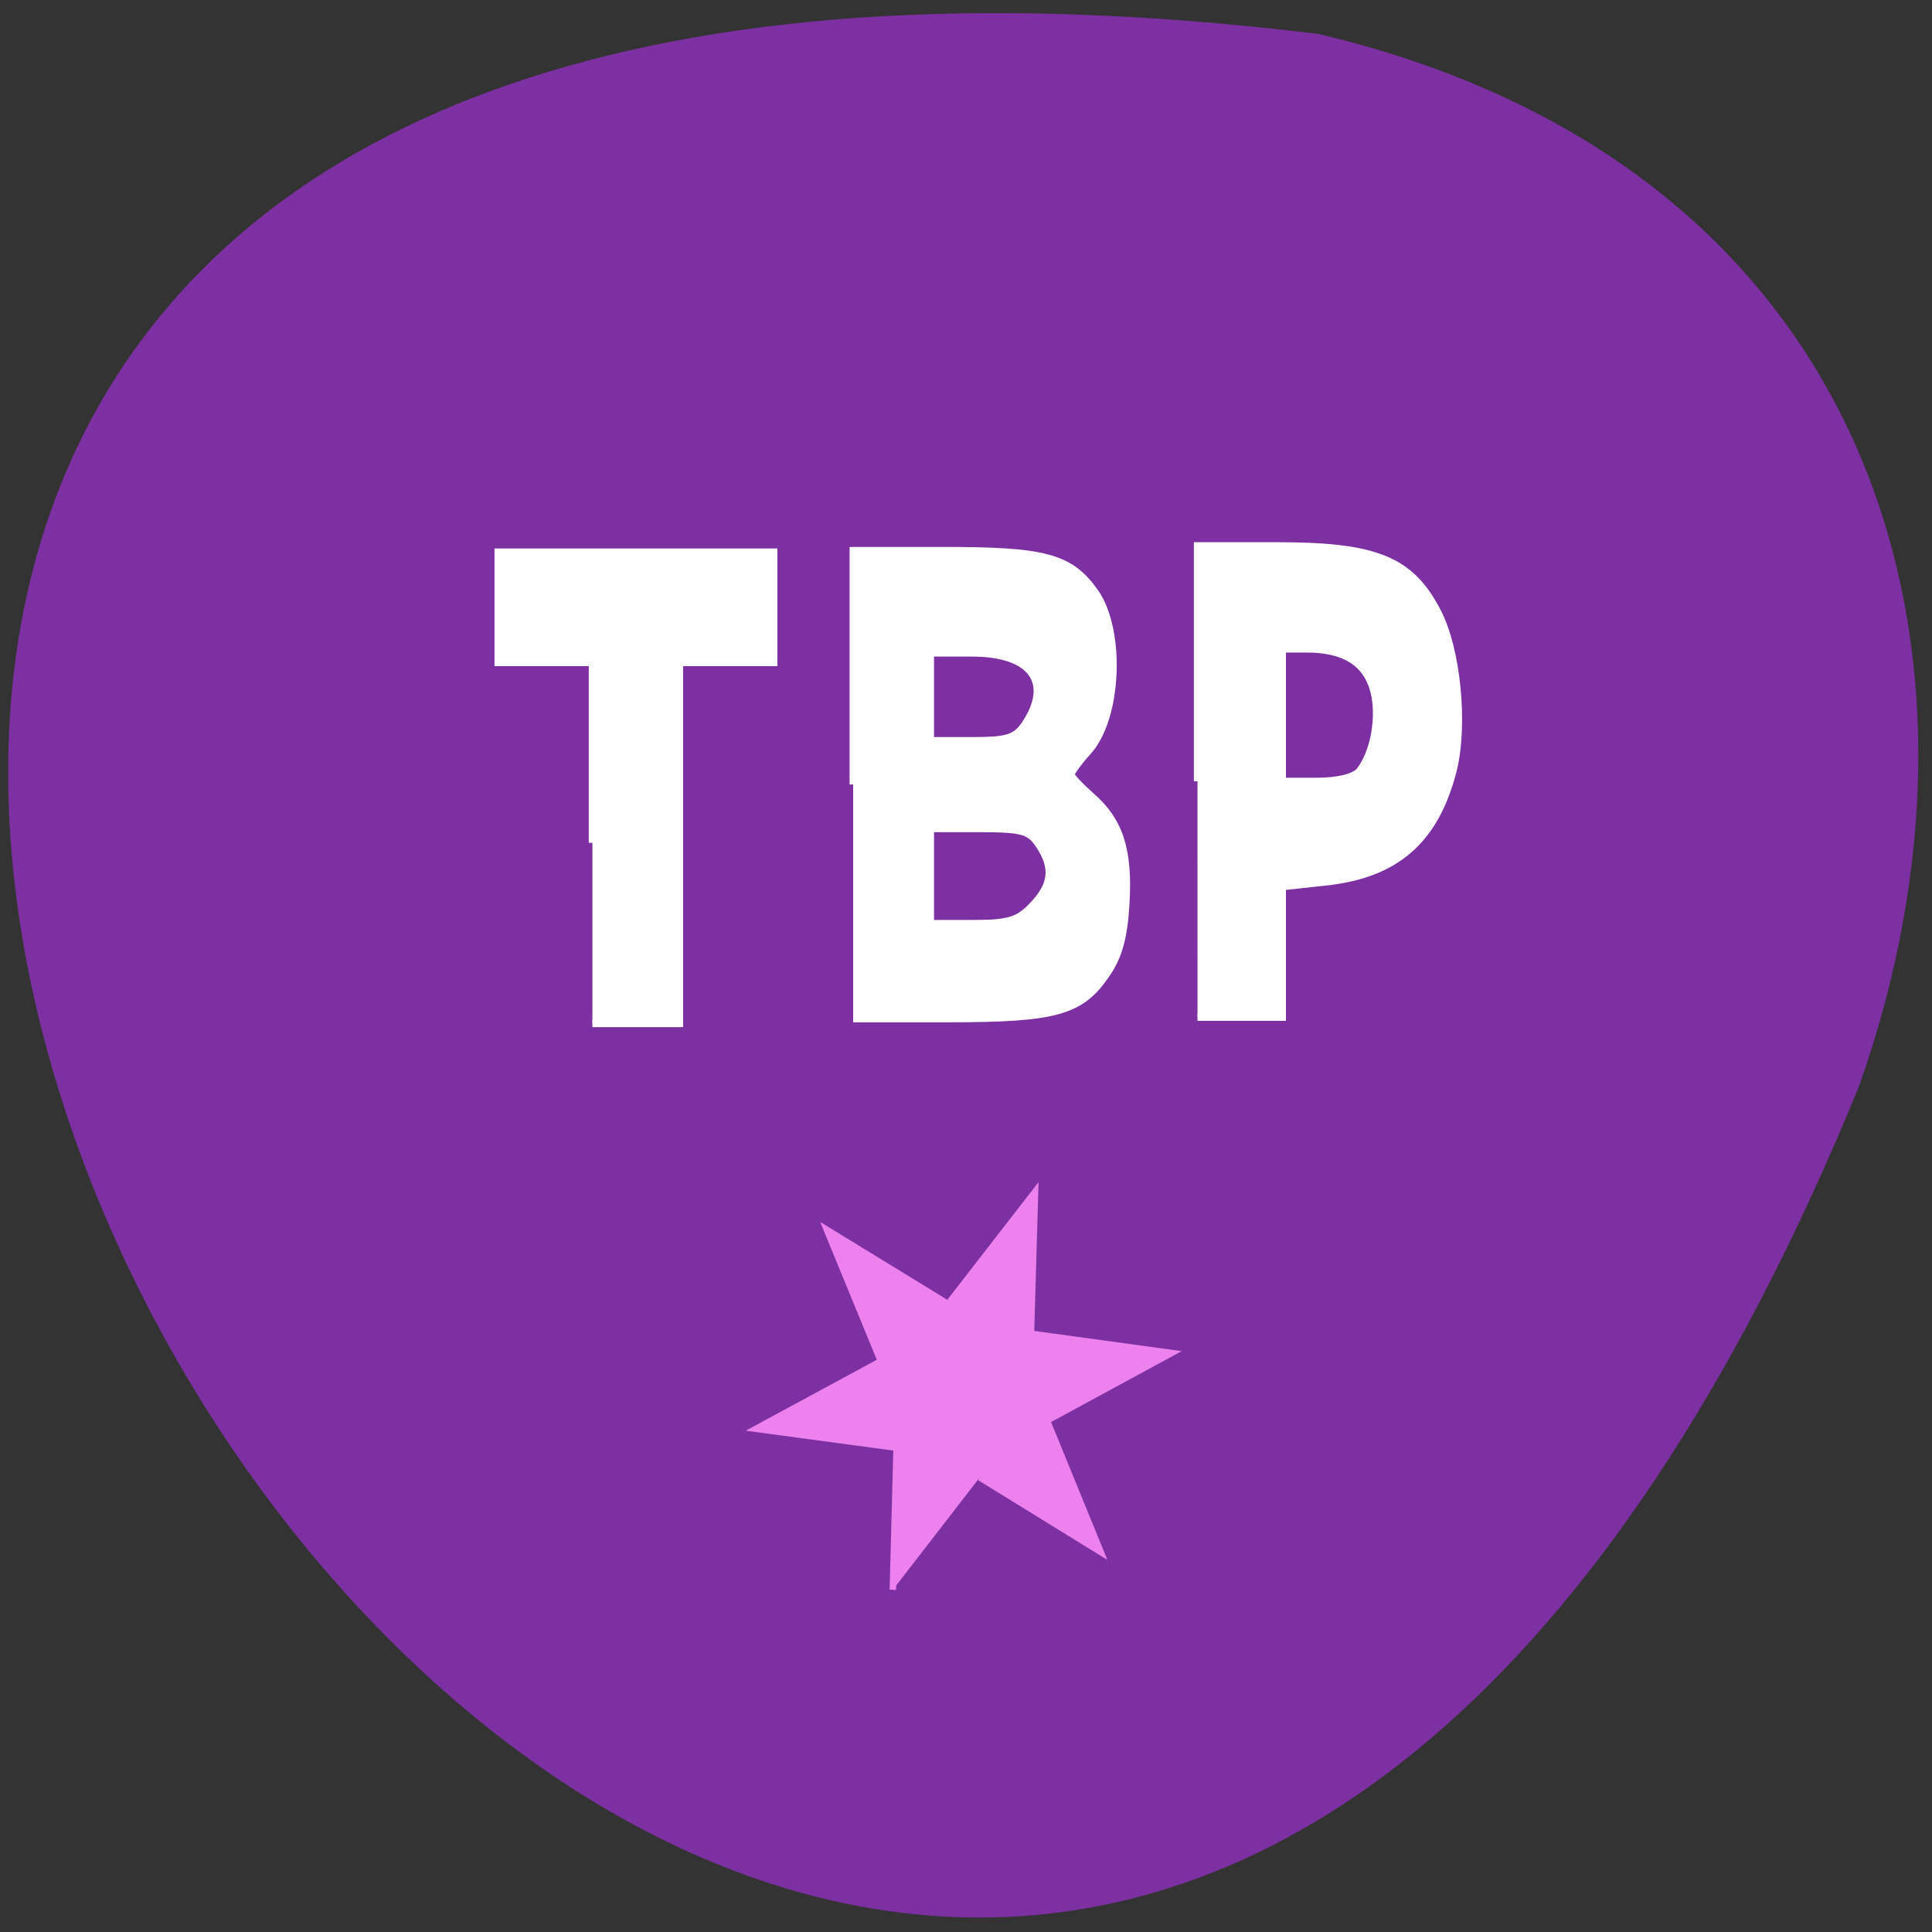 <svg xmlns="http://www.w3.org/2000/svg" viewBox="0 0 24 24"><rect x="0" y="0" width="24" height="24" fill="#333333" stroke="none"/><path d="m 16.379 0.422 c -34.19 -4.168 -5.852 43.754 6.707 13.09 c 1.926 -5.387 0.254 -11.445 -6.707 -13.09" fill="#7d30a2"/><g fill="#fff" stroke="#fff" transform="scale(0.094)"><path d="m 78.29 111.38 v -23.833 h -12.458 v -14.583 h 36.417 v 14.583 h -12.458 v 47.708 h -11.5" stroke-width="0.966"/><path d="m 112.75 103.67 v -30.917 h 12.167 c 13.292 0 16.542 0.917 19.792 5.5 c 3.542 5.083 3.083 16.542 -0.875 21 c -1.292 1.417 -2.292 2.833 -2.292 3.083 c 0 0.292 1.167 1.542 2.625 2.833 c 3.833 3.333 5.04 7.167 4.625 14.25 c -0.25 4.417 -0.958 7 -2.583 9.333 c -3.375 4.958 -6.625 5.875 -20.917 5.875 h -12.542 m 23.708 -14.958 c 2.625 -2.75 2.875 -5 0.833 -8.04 c -1.25 -1.875 -2.292 -2.125 -7.875 -2.125 h -6.458 v 12.542 h 5.625 c 4.708 0 5.958 -0.375 7.875 -2.375 m -1 -23.958 c 3.708 -5.542 0.875 -9.417 -7 -9.417 h -5.5 v 11.583 h 5.5 c 4.667 0 5.75 -0.333 7 -2.167" stroke-width="0.947"/><path d="m 158.25 103.25 v -31.12 h 10.542 c 13 0 17.583 1.833 21.13 8.625 c 2.667 5.04 3.625 15.13 2.083 21.17 c -2.375 9.125 -7.5 13.625 -16.792 14.625 l -5.75 0.625 v 17.25 h -11.208 m 21.417 -32.542 c 1.917 -2.417 2.792 -7.208 1.875 -10.625 c -1 -3.708 -3.917 -5.5 -8.875 -5.5 h -3.208 v 17.5 h 4.542 c 2.792 0 5 -0.542 5.667 -1.375" stroke-width="0.954"/></g><path d="m 95.34 220.06 l 0.577 -21.785 l -21.557 -2.905 l 19.15 -10.36 l -8.276 -20.14 l 18.574 11.377 l 13.329 -17.19 l -0.626 21.737 l 21.557 2.953 l -19.1 10.36 l 8.228 20.14 l -18.526 -11.425" transform="matrix(0.081 0 0 0.081 3.369 1.924)" fill="#ed81ed" stroke="#ed81ed"/></svg>
